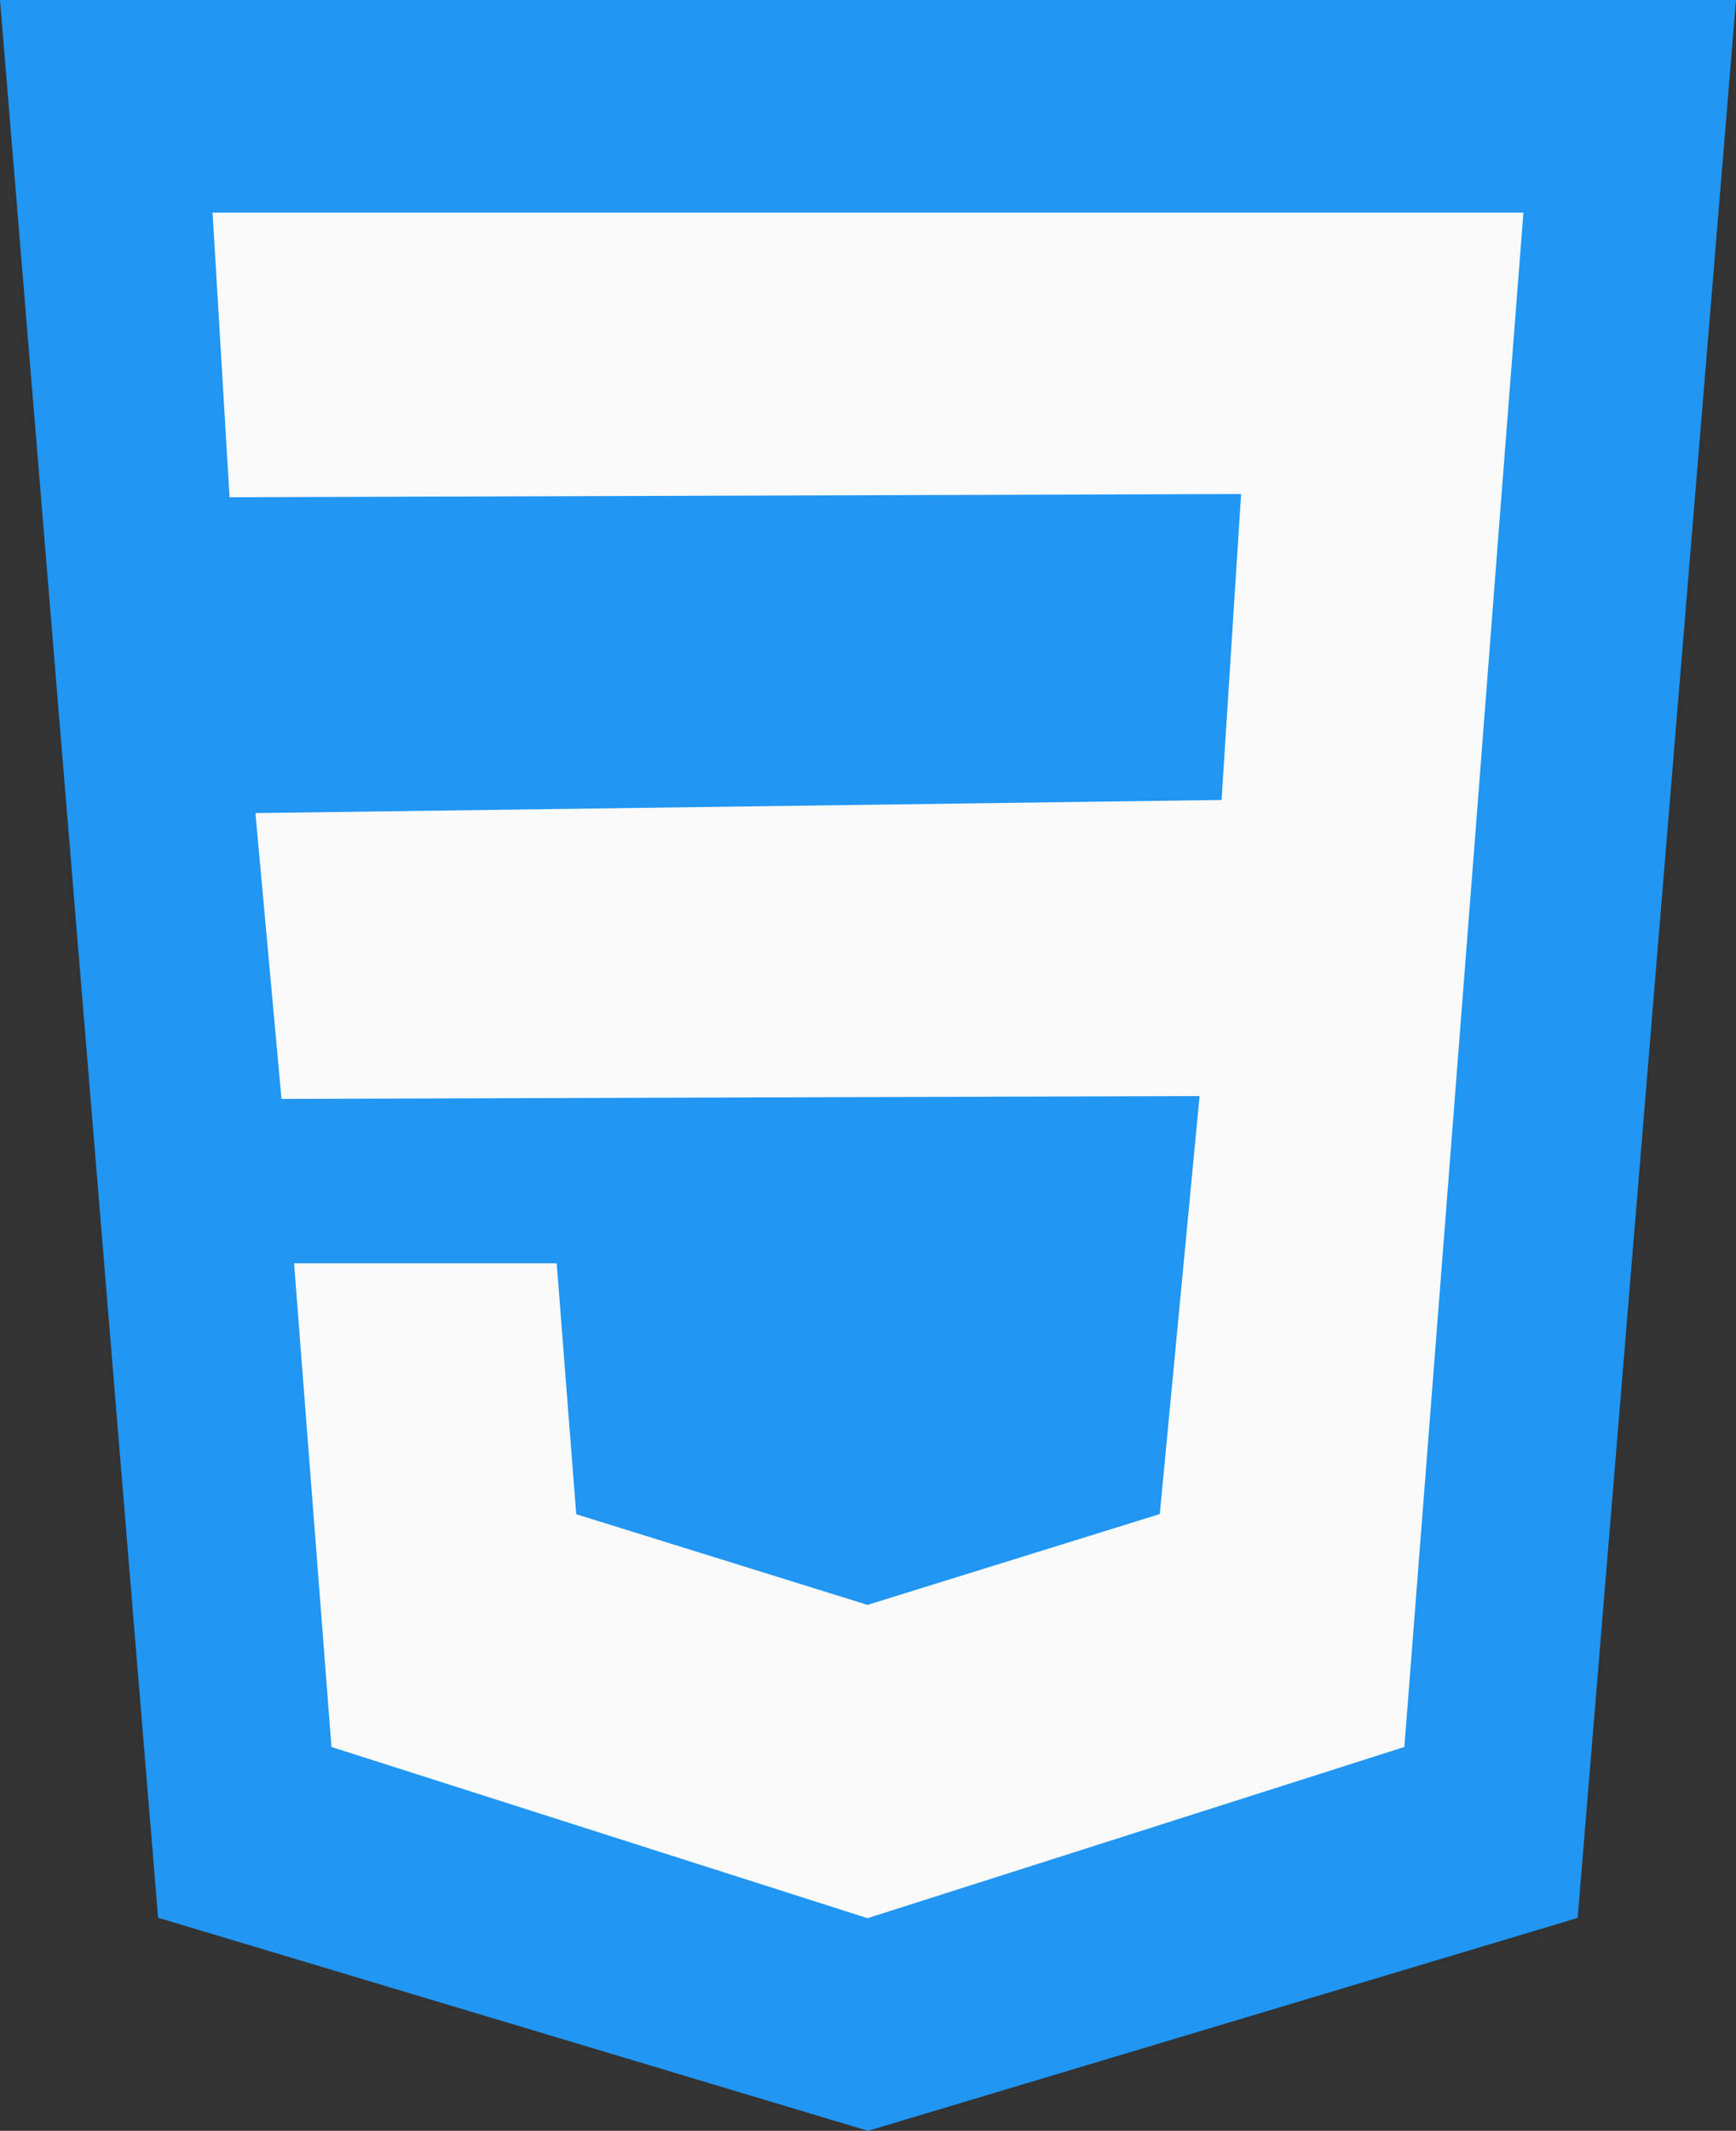 <svg xmlns="http://www.w3.org/2000/svg" width="122.5" height="150.32" viewBox="0 0 122.5 150.32">
  <rect x="0" y="0" width="122.5" height="150.32" fill="#333333" stroke="none"/>
  <g id="css-3_1_" data-name="css-3 (1)" transform="translate(-221.9 44.46)">
    <path id="Path_1" data-name="Path 1" d="M32,0,43.156,135.288,93.25,150.32,143.326,135.3,154.5,0Z" transform="translate(189.9 -44.46)" fill="#2196f3"/>
    <path id="Path_2" data-name="Path 2" d="M205.027,115.442l-1.68,21.764-5.072,65.243-37.849,12.067-.031.012-37.828-12.079-2.64-34.119h18.533l1.378,17.7,20.568,6.4.01-.012,20.6-6.4,2.807-29.488-64.783.2L117.2,136.568l68.175-.926,1.378-21.583-71.378.229-1.2-20.079h92.5Z" transform="translate(122.724 -123.668)" fill="#fafafa"/>
  </g>
</svg>
